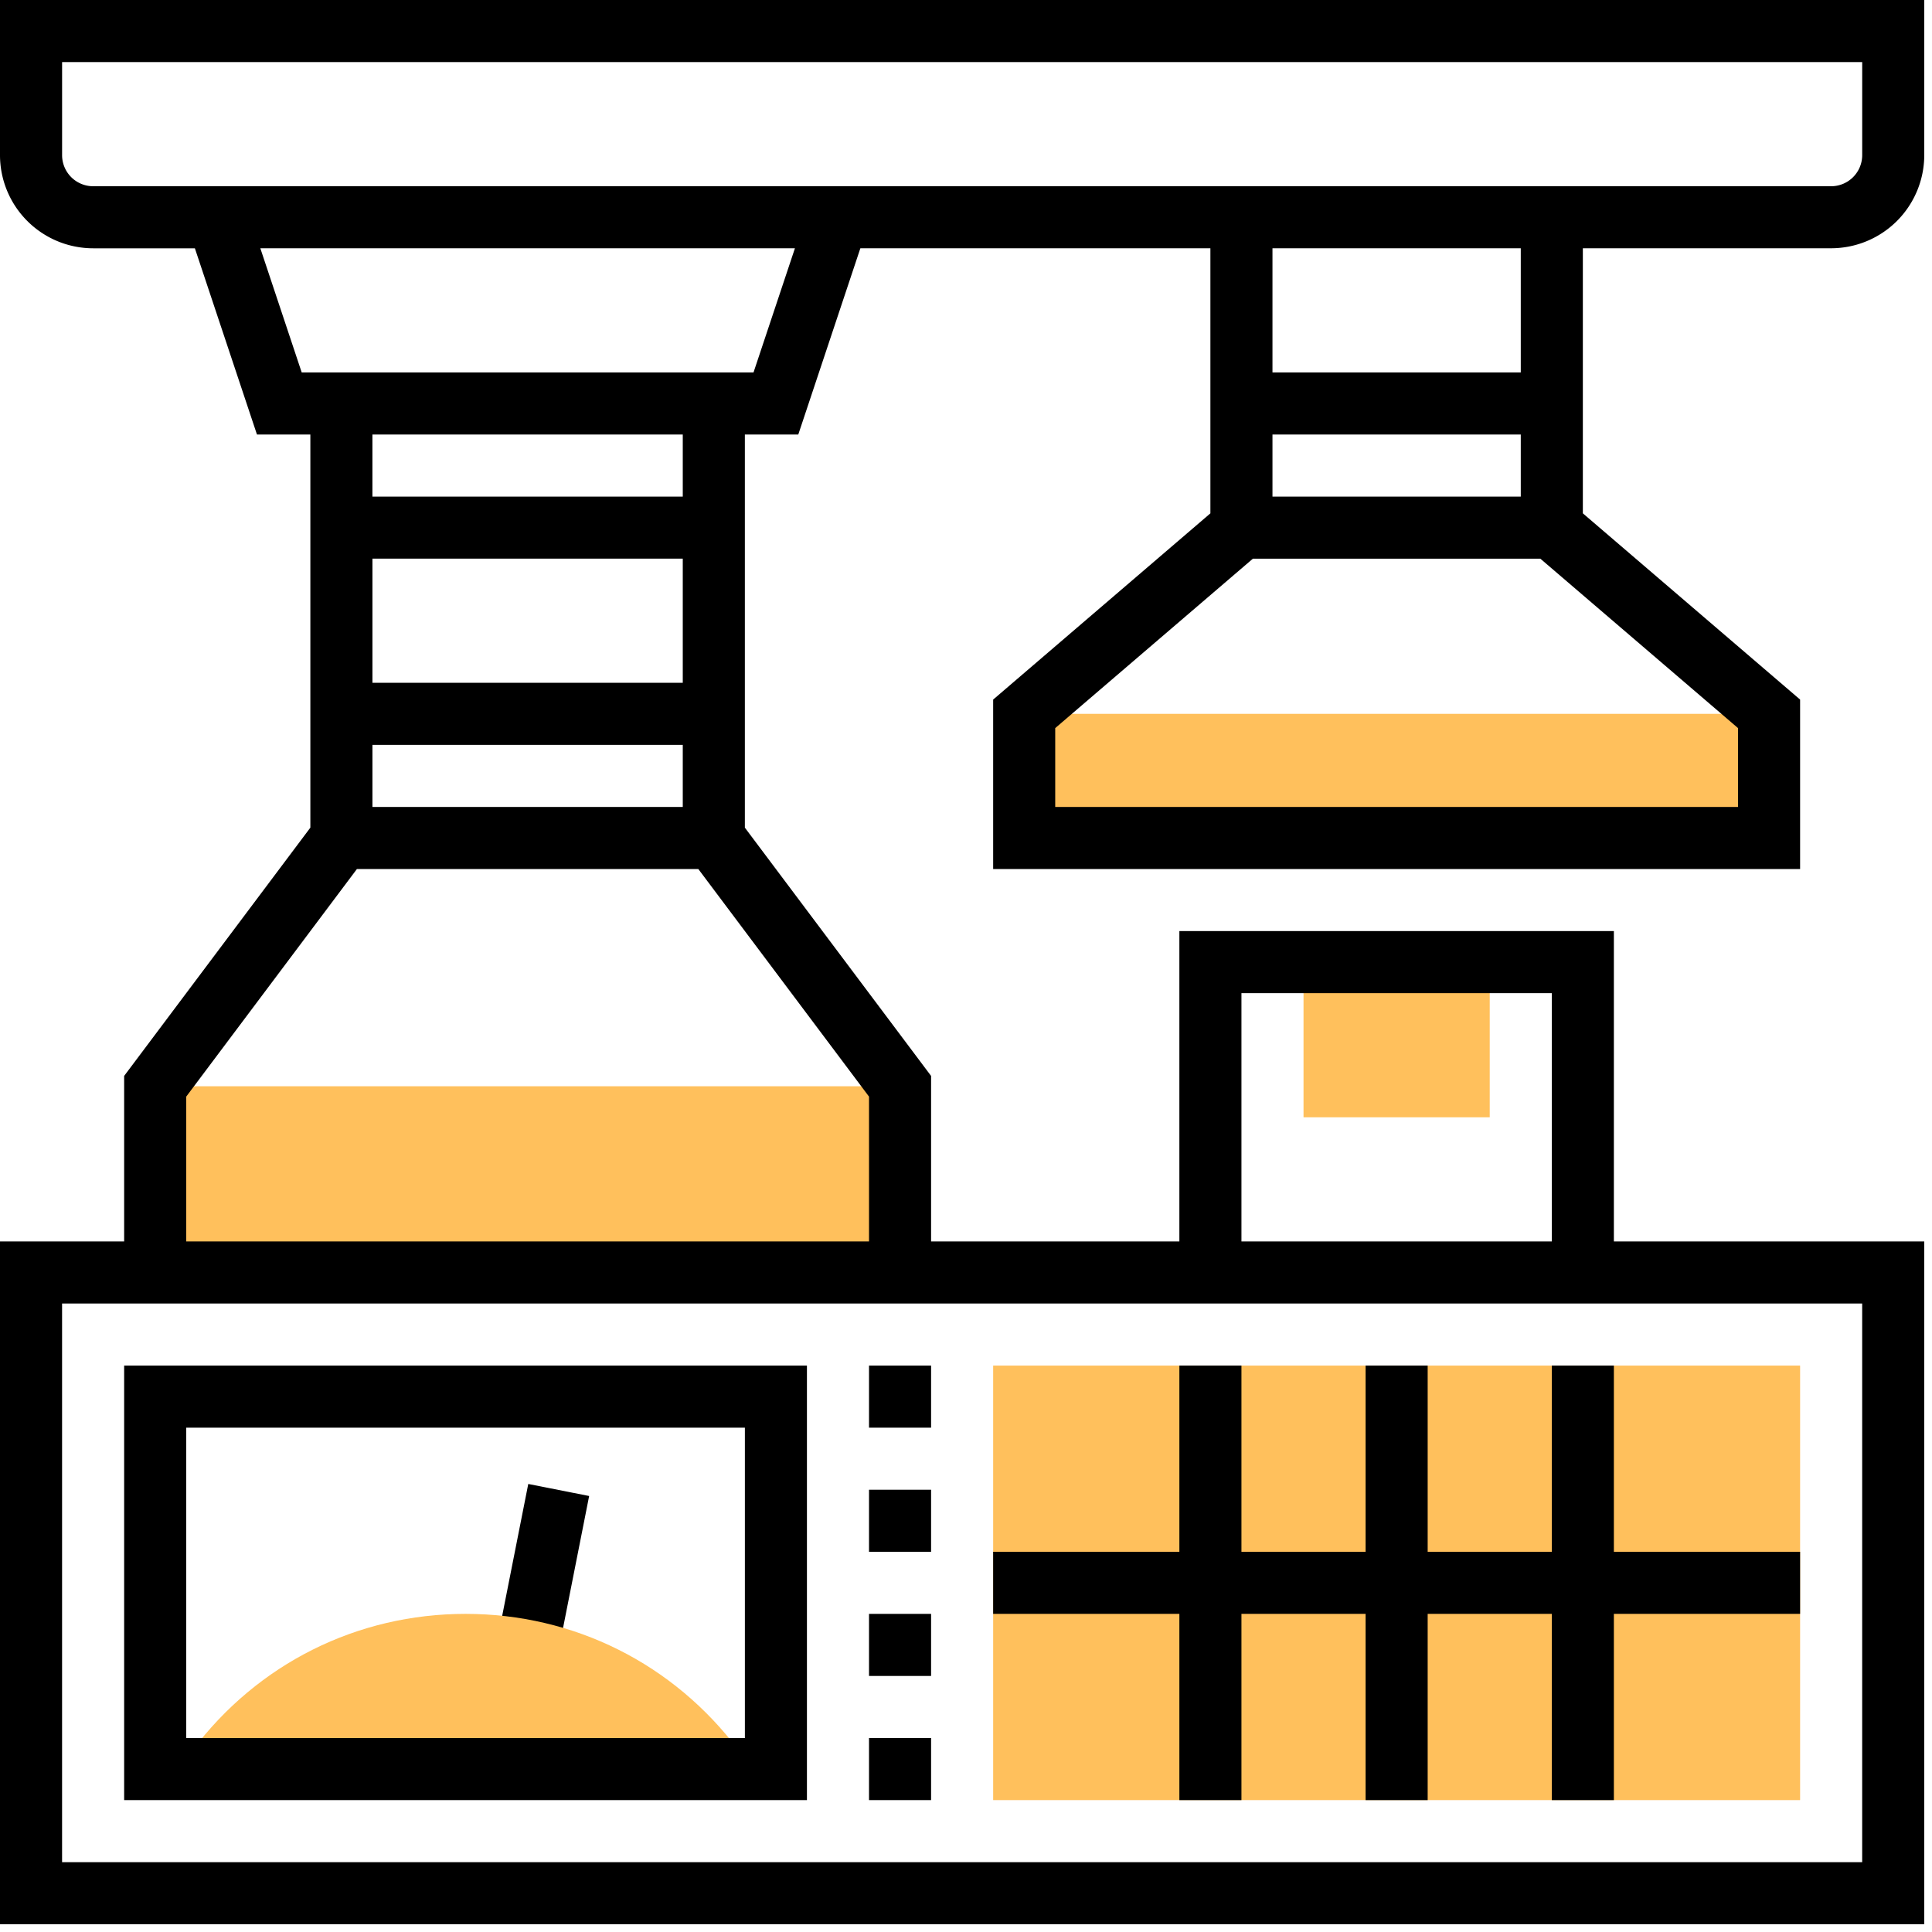 <svg xmlns="http://www.w3.org/2000/svg" width="100" height="100" viewBox="0 0 100 100">
    <g fill="none" fill-rule="nonzero">
        <path fill="#FFC05C" d="M8.032 56.225h38.554v9.638H8.032zM93.173 93.173H51.406v-22.49h41.767z"/>
        <path fill="#000" d="M25.733 84.948l1.61-8.138 3.151.623-1.609 8.138zM93.173 80.321h-9.639v-9.638h-3.213v9.638h-6.425v-9.638h-3.213v9.638h-6.426v-9.638h-3.213v9.638h-9.638v3.213h9.638v9.639h3.213v-9.639h6.426v9.639h3.213v-9.639h6.425v9.639h3.213v-9.639h9.639z"/>
        <path fill="#FFC05C" d="M77.108 57.831H67.47V49.8h9.638zM53.012 36.948h38.554v6.425H53.012z"/>
        <path fill="#000" d="M81.928 20.884V12.85h12.851a4.825 4.825 0 0 0 4.82-4.819V0H0v8.032a4.825 4.825 0 0 0 4.82 4.82h5.267L13.3 22.49h2.764v20.349L6.426 55.69v8.567H0v35.341h99.598V64.257H83.534V48.193h-22.49v16.064H48.193V55.69l-9.639-12.851V22.49h2.765l3.213-9.639H62.65V26.57L51.406 36.21v8.77h41.767v-8.77L81.928 26.57v-5.686zM64.257 51.406h16.064v12.851H64.257V51.406zM96.386 67.47v28.916H3.213V67.47h93.173zM44.98 56.76v7.497H9.639V56.76l8.835-11.78h17.67l8.836 11.78zM35.34 28.916v6.425H19.277v-6.425h16.064zm-16.064-3.213V22.49h16.064v3.213H19.277zm16.064 12.851v3.213H19.277v-3.213h16.064zm3.661-19.277H15.616l-2.141-6.426h27.67l-2.143 6.426zm50.958 18.41v4.08H54.618v-4.08l10.233-8.771h14.876l10.233 8.77zM78.715 22.49v3.213H65.863V22.49h12.852zm-12.852-3.213v-6.426h12.852v6.426H65.863zM4.82 9.64a1.61 1.61 0 0 1-1.606-1.607v-4.82h93.173v4.82a1.61 1.61 0 0 1-1.607 1.607H4.82z"/>
        <path fill="#000" d="M44.98 70.683h3.213v3.213H44.98zM44.98 77.108h3.213v3.213H44.98zM44.98 83.534h3.213v3.213H44.98zM44.98 89.96h3.213v3.213H44.98z"/>
        <path fill="#FFC05C" d="M38.957 91.566l-.724-.965c-3.372-4.49-8.525-7.067-14.137-7.067-5.61 0-10.763 2.577-14.136 7.067l-.725.965h29.722z"/>
        <path fill="#000" d="M41.767 93.173H6.426v-22.49h35.341v22.49zM9.64 89.96h28.915V73.896H9.64V89.96z"/>
    </g>
</svg>
